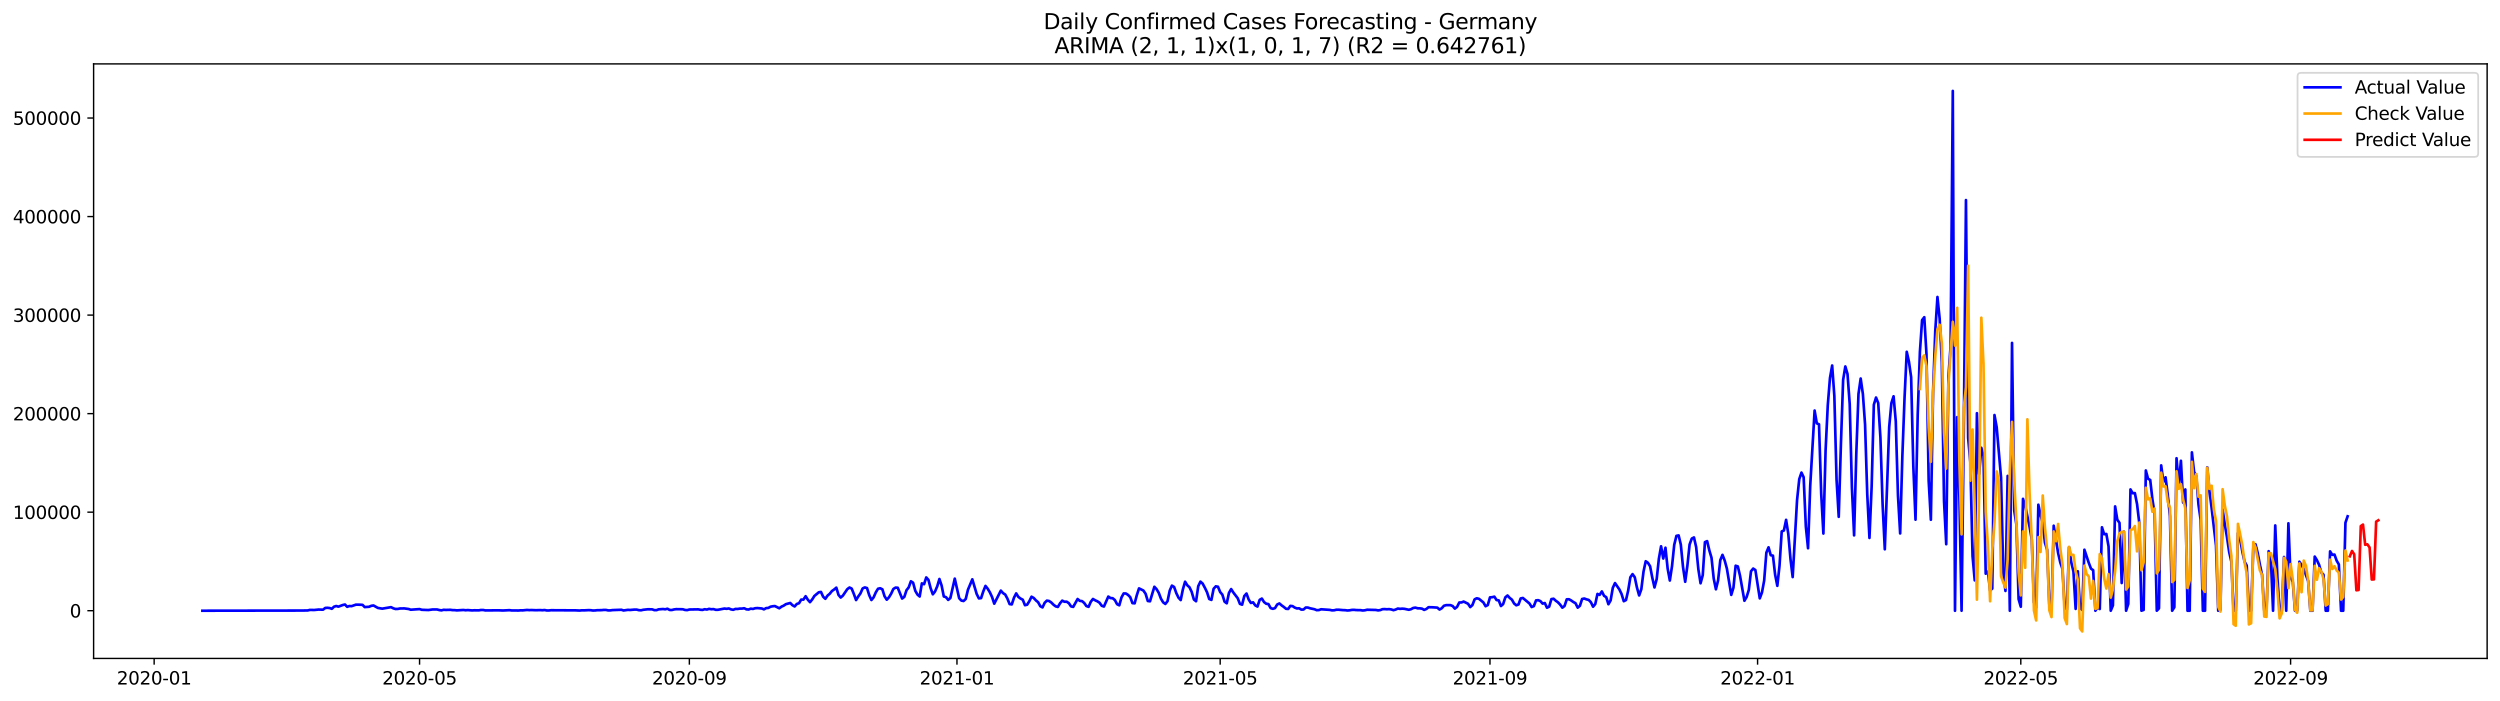 <?xml version="1.0" encoding="utf-8" standalone="no"?>
<!DOCTYPE svg PUBLIC "-//W3C//DTD SVG 1.1//EN"
  "http://www.w3.org/Graphics/SVG/1.1/DTD/svg11.dtd">
<svg xmlns:xlink="http://www.w3.org/1999/xlink" width="1398.775pt" height="392.274pt" viewBox="0 0 1398.775 392.274" xmlns="http://www.w3.org/2000/svg" version="1.1">
 <defs>
  <style type="text/css">*{stroke-linejoin: round; stroke-linecap: butt}</style>
 </defs>
 <g id="figure_1">
  <g id="patch_1">
   <path d="M 0 392.274 
L 1398.775 392.274 
L 1398.775 0 
L 0 0 
z
" style="fill: #ffffff"/>
  </g>
  <g id="axes_1">
   <g id="patch_2">
    <path d="M 52.375 368.396 
L 1391.575 368.396 
L 1391.575 35.755 
L 52.375 35.755 
z
" style="fill: #ffffff"/>
   </g>
   <g id="matplotlib.axis_1">
    <g id="xtick_1">
     <g id="line2d_1">
      <defs>
       <path id="md872b74ef6" d="M 0 0 
L 0 3.5 
" style="stroke: #000000; stroke-width: 0.8"/>
      </defs>
      <g>
       <use xlink:href="#md872b74ef6" x="86.248" y="368.396" style="stroke: #000000; stroke-width: 0.8"/>
      </g>
     </g>
     <g id="text_1">
      <!-- 2020-01 -->
      <g transform="translate(65.356 382.994)scale(0.1 -0.1)">
       <defs>
        <path id="DejaVuSans-32" d="M 1228 531 
L 3431 531 
L 3431 0 
L 469 0 
L 469 531 
Q 828 903 1448 1529 
Q 2069 2156 2228 2338 
Q 2531 2678 2651 2914 
Q 2772 3150 2772 3378 
Q 2772 3750 2511 3984 
Q 2250 4219 1831 4219 
Q 1534 4219 1204 4116 
Q 875 4013 500 3803 
L 500 4441 
Q 881 4594 1212 4672 
Q 1544 4750 1819 4750 
Q 2544 4750 2975 4387 
Q 3406 4025 3406 3419 
Q 3406 3131 3298 2873 
Q 3191 2616 2906 2266 
Q 2828 2175 2409 1742 
Q 1991 1309 1228 531 
z
" transform="scale(0.016)"/>
        <path id="DejaVuSans-30" d="M 2034 4250 
Q 1547 4250 1301 3770 
Q 1056 3291 1056 2328 
Q 1056 1369 1301 889 
Q 1547 409 2034 409 
Q 2525 409 2770 889 
Q 3016 1369 3016 2328 
Q 3016 3291 2770 3770 
Q 2525 4250 2034 4250 
z
M 2034 4750 
Q 2819 4750 3233 4129 
Q 3647 3509 3647 2328 
Q 3647 1150 3233 529 
Q 2819 -91 2034 -91 
Q 1250 -91 836 529 
Q 422 1150 422 2328 
Q 422 3509 836 4129 
Q 1250 4750 2034 4750 
z
" transform="scale(0.016)"/>
        <path id="DejaVuSans-2d" d="M 313 2009 
L 1997 2009 
L 1997 1497 
L 313 1497 
L 313 2009 
z
" transform="scale(0.016)"/>
        <path id="DejaVuSans-31" d="M 794 531 
L 1825 531 
L 1825 4091 
L 703 3866 
L 703 4441 
L 1819 4666 
L 2450 4666 
L 2450 531 
L 3481 531 
L 3481 0 
L 794 0 
L 794 531 
z
" transform="scale(0.016)"/>
       </defs>
       <use xlink:href="#DejaVuSans-32"/>
       <use xlink:href="#DejaVuSans-30" x="63.623"/>
       <use xlink:href="#DejaVuSans-32" x="127.246"/>
       <use xlink:href="#DejaVuSans-30" x="190.869"/>
       <use xlink:href="#DejaVuSans-2d" x="254.492"/>
       <use xlink:href="#DejaVuSans-30" x="290.576"/>
       <use xlink:href="#DejaVuSans-31" x="354.199"/>
      </g>
     </g>
    </g>
    <g id="xtick_2">
     <g id="line2d_2">
      <g>
       <use xlink:href="#md872b74ef6" x="234.748" y="368.396" style="stroke: #000000; stroke-width: 0.8"/>
      </g>
     </g>
     <g id="text_2">
      <!-- 2020-05 -->
      <g transform="translate(213.856 382.994)scale(0.1 -0.1)">
       <defs>
        <path id="DejaVuSans-35" d="M 691 4666 
L 3169 4666 
L 3169 4134 
L 1269 4134 
L 1269 2991 
Q 1406 3038 1543 3061 
Q 1681 3084 1819 3084 
Q 2600 3084 3056 2656 
Q 3513 2228 3513 1497 
Q 3513 744 3044 326 
Q 2575 -91 1722 -91 
Q 1428 -91 1123 -41 
Q 819 9 494 109 
L 494 744 
Q 775 591 1075 516 
Q 1375 441 1709 441 
Q 2250 441 2565 725 
Q 2881 1009 2881 1497 
Q 2881 1984 2565 2268 
Q 2250 2553 1709 2553 
Q 1456 2553 1204 2497 
Q 953 2441 691 2322 
L 691 4666 
z
" transform="scale(0.016)"/>
       </defs>
       <use xlink:href="#DejaVuSans-32"/>
       <use xlink:href="#DejaVuSans-30" x="63.623"/>
       <use xlink:href="#DejaVuSans-32" x="127.246"/>
       <use xlink:href="#DejaVuSans-30" x="190.869"/>
       <use xlink:href="#DejaVuSans-2d" x="254.492"/>
       <use xlink:href="#DejaVuSans-30" x="290.576"/>
       <use xlink:href="#DejaVuSans-35" x="354.199"/>
      </g>
     </g>
    </g>
    <g id="xtick_3">
     <g id="line2d_3">
      <g>
       <use xlink:href="#md872b74ef6" x="385.702" y="368.396" style="stroke: #000000; stroke-width: 0.8"/>
      </g>
     </g>
     <g id="text_3">
      <!-- 2020-09 -->
      <g transform="translate(364.811 382.994)scale(0.1 -0.1)">
       <defs>
        <path id="DejaVuSans-39" d="M 703 97 
L 703 672 
Q 941 559 1184 500 
Q 1428 441 1663 441 
Q 2288 441 2617 861 
Q 2947 1281 2994 2138 
Q 2813 1869 2534 1725 
Q 2256 1581 1919 1581 
Q 1219 1581 811 2004 
Q 403 2428 403 3163 
Q 403 3881 828 4315 
Q 1253 4750 1959 4750 
Q 2769 4750 3195 4129 
Q 3622 3509 3622 2328 
Q 3622 1225 3098 567 
Q 2575 -91 1691 -91 
Q 1453 -91 1209 -44 
Q 966 3 703 97 
z
M 1959 2075 
Q 2384 2075 2632 2365 
Q 2881 2656 2881 3163 
Q 2881 3666 2632 3958 
Q 2384 4250 1959 4250 
Q 1534 4250 1286 3958 
Q 1038 3666 1038 3163 
Q 1038 2656 1286 2365 
Q 1534 2075 1959 2075 
z
" transform="scale(0.016)"/>
       </defs>
       <use xlink:href="#DejaVuSans-32"/>
       <use xlink:href="#DejaVuSans-30" x="63.623"/>
       <use xlink:href="#DejaVuSans-32" x="127.246"/>
       <use xlink:href="#DejaVuSans-30" x="190.869"/>
       <use xlink:href="#DejaVuSans-2d" x="254.492"/>
       <use xlink:href="#DejaVuSans-30" x="290.576"/>
       <use xlink:href="#DejaVuSans-39" x="354.199"/>
      </g>
     </g>
    </g>
    <g id="xtick_4">
     <g id="line2d_4">
      <g>
       <use xlink:href="#md872b74ef6" x="535.43" y="368.396" style="stroke: #000000; stroke-width: 0.8"/>
      </g>
     </g>
     <g id="text_4">
      <!-- 2021-01 -->
      <g transform="translate(514.538 382.994)scale(0.1 -0.1)">
       <use xlink:href="#DejaVuSans-32"/>
       <use xlink:href="#DejaVuSans-30" x="63.623"/>
       <use xlink:href="#DejaVuSans-32" x="127.246"/>
       <use xlink:href="#DejaVuSans-31" x="190.869"/>
       <use xlink:href="#DejaVuSans-2d" x="254.492"/>
       <use xlink:href="#DejaVuSans-30" x="290.576"/>
       <use xlink:href="#DejaVuSans-31" x="354.199"/>
      </g>
     </g>
    </g>
    <g id="xtick_5">
     <g id="line2d_5">
      <g>
       <use xlink:href="#md872b74ef6" x="682.702" y="368.396" style="stroke: #000000; stroke-width: 0.8"/>
      </g>
     </g>
     <g id="text_5">
      <!-- 2021-05 -->
      <g transform="translate(661.811 382.994)scale(0.1 -0.1)">
       <use xlink:href="#DejaVuSans-32"/>
       <use xlink:href="#DejaVuSans-30" x="63.623"/>
       <use xlink:href="#DejaVuSans-32" x="127.246"/>
       <use xlink:href="#DejaVuSans-31" x="190.869"/>
       <use xlink:href="#DejaVuSans-2d" x="254.492"/>
       <use xlink:href="#DejaVuSans-30" x="290.576"/>
       <use xlink:href="#DejaVuSans-35" x="354.199"/>
      </g>
     </g>
    </g>
    <g id="xtick_6">
     <g id="line2d_6">
      <g>
       <use xlink:href="#md872b74ef6" x="833.657" y="368.396" style="stroke: #000000; stroke-width: 0.8"/>
      </g>
     </g>
     <g id="text_6">
      <!-- 2021-09 -->
      <g transform="translate(812.765 382.994)scale(0.1 -0.1)">
       <use xlink:href="#DejaVuSans-32"/>
       <use xlink:href="#DejaVuSans-30" x="63.623"/>
       <use xlink:href="#DejaVuSans-32" x="127.246"/>
       <use xlink:href="#DejaVuSans-31" x="190.869"/>
       <use xlink:href="#DejaVuSans-2d" x="254.492"/>
       <use xlink:href="#DejaVuSans-30" x="290.576"/>
       <use xlink:href="#DejaVuSans-39" x="354.199"/>
      </g>
     </g>
    </g>
    <g id="xtick_7">
     <g id="line2d_7">
      <g>
       <use xlink:href="#md872b74ef6" x="983.384" y="368.396" style="stroke: #000000; stroke-width: 0.8"/>
      </g>
     </g>
     <g id="text_7">
      <!-- 2022-01 -->
      <g transform="translate(962.493 382.994)scale(0.1 -0.1)">
       <use xlink:href="#DejaVuSans-32"/>
       <use xlink:href="#DejaVuSans-30" x="63.623"/>
       <use xlink:href="#DejaVuSans-32" x="127.246"/>
       <use xlink:href="#DejaVuSans-32" x="190.869"/>
       <use xlink:href="#DejaVuSans-2d" x="254.492"/>
       <use xlink:href="#DejaVuSans-30" x="290.576"/>
       <use xlink:href="#DejaVuSans-31" x="354.199"/>
      </g>
     </g>
    </g>
    <g id="xtick_8">
     <g id="line2d_8">
      <g>
       <use xlink:href="#md872b74ef6" x="1130.657" y="368.396" style="stroke: #000000; stroke-width: 0.8"/>
      </g>
     </g>
     <g id="text_8">
      <!-- 2022-05 -->
      <g transform="translate(1109.765 382.994)scale(0.1 -0.1)">
       <use xlink:href="#DejaVuSans-32"/>
       <use xlink:href="#DejaVuSans-30" x="63.623"/>
       <use xlink:href="#DejaVuSans-32" x="127.246"/>
       <use xlink:href="#DejaVuSans-32" x="190.869"/>
       <use xlink:href="#DejaVuSans-2d" x="254.492"/>
       <use xlink:href="#DejaVuSans-30" x="290.576"/>
       <use xlink:href="#DejaVuSans-35" x="354.199"/>
      </g>
     </g>
    </g>
    <g id="xtick_9">
     <g id="line2d_9">
      <g>
       <use xlink:href="#md872b74ef6" x="1281.611" y="368.396" style="stroke: #000000; stroke-width: 0.8"/>
      </g>
     </g>
     <g id="text_9">
      <!-- 2022-09 -->
      <g transform="translate(1260.72 382.994)scale(0.1 -0.1)">
       <use xlink:href="#DejaVuSans-32"/>
       <use xlink:href="#DejaVuSans-30" x="63.623"/>
       <use xlink:href="#DejaVuSans-32" x="127.246"/>
       <use xlink:href="#DejaVuSans-32" x="190.869"/>
       <use xlink:href="#DejaVuSans-2d" x="254.492"/>
       <use xlink:href="#DejaVuSans-30" x="290.576"/>
       <use xlink:href="#DejaVuSans-39" x="354.199"/>
      </g>
     </g>
    </g>
   </g>
   <g id="matplotlib.axis_2">
    <g id="ytick_1">
     <g id="line2d_10">
      <defs>
       <path id="mce28608263" d="M 0 0 
L -3.5 0 
" style="stroke: #000000; stroke-width: 0.8"/>
      </defs>
      <g>
       <use xlink:href="#mce28608263" x="52.375" y="341.7" style="stroke: #000000; stroke-width: 0.8"/>
      </g>
     </g>
     <g id="text_10">
      <!-- 0 -->
      <g transform="translate(39.013 345.499)scale(0.1 -0.1)">
       <use xlink:href="#DejaVuSans-30"/>
      </g>
     </g>
    </g>
    <g id="ytick_2">
     <g id="line2d_11">
      <g>
       <use xlink:href="#mce28608263" x="52.375" y="286.566" style="stroke: #000000; stroke-width: 0.8"/>
      </g>
     </g>
     <g id="text_11">
      <!-- 100000 -->
      <g transform="translate(7.2 290.365)scale(0.1 -0.1)">
       <use xlink:href="#DejaVuSans-31"/>
       <use xlink:href="#DejaVuSans-30" x="63.623"/>
       <use xlink:href="#DejaVuSans-30" x="127.246"/>
       <use xlink:href="#DejaVuSans-30" x="190.869"/>
       <use xlink:href="#DejaVuSans-30" x="254.492"/>
       <use xlink:href="#DejaVuSans-30" x="318.115"/>
      </g>
     </g>
    </g>
    <g id="ytick_3">
     <g id="line2d_12">
      <g>
       <use xlink:href="#mce28608263" x="52.375" y="231.432" style="stroke: #000000; stroke-width: 0.8"/>
      </g>
     </g>
     <g id="text_12">
      <!-- 200000 -->
      <g transform="translate(7.2 235.231)scale(0.1 -0.1)">
       <use xlink:href="#DejaVuSans-32"/>
       <use xlink:href="#DejaVuSans-30" x="63.623"/>
       <use xlink:href="#DejaVuSans-30" x="127.246"/>
       <use xlink:href="#DejaVuSans-30" x="190.869"/>
       <use xlink:href="#DejaVuSans-30" x="254.492"/>
       <use xlink:href="#DejaVuSans-30" x="318.115"/>
      </g>
     </g>
    </g>
    <g id="ytick_4">
     <g id="line2d_13">
      <g>
       <use xlink:href="#mce28608263" x="52.375" y="176.298" style="stroke: #000000; stroke-width: 0.8"/>
      </g>
     </g>
     <g id="text_13">
      <!-- 300000 -->
      <g transform="translate(7.2 180.097)scale(0.1 -0.1)">
       <defs>
        <path id="DejaVuSans-33" d="M 2597 2516 
Q 3050 2419 3304 2112 
Q 3559 1806 3559 1356 
Q 3559 666 3084 287 
Q 2609 -91 1734 -91 
Q 1441 -91 1130 -33 
Q 819 25 488 141 
L 488 750 
Q 750 597 1062 519 
Q 1375 441 1716 441 
Q 2309 441 2620 675 
Q 2931 909 2931 1356 
Q 2931 1769 2642 2001 
Q 2353 2234 1838 2234 
L 1294 2234 
L 1294 2753 
L 1863 2753 
Q 2328 2753 2575 2939 
Q 2822 3125 2822 3475 
Q 2822 3834 2567 4026 
Q 2313 4219 1838 4219 
Q 1578 4219 1281 4162 
Q 984 4106 628 3988 
L 628 4550 
Q 988 4650 1302 4700 
Q 1616 4750 1894 4750 
Q 2613 4750 3031 4423 
Q 3450 4097 3450 3541 
Q 3450 3153 3228 2886 
Q 3006 2619 2597 2516 
z
" transform="scale(0.016)"/>
       </defs>
       <use xlink:href="#DejaVuSans-33"/>
       <use xlink:href="#DejaVuSans-30" x="63.623"/>
       <use xlink:href="#DejaVuSans-30" x="127.246"/>
       <use xlink:href="#DejaVuSans-30" x="190.869"/>
       <use xlink:href="#DejaVuSans-30" x="254.492"/>
       <use xlink:href="#DejaVuSans-30" x="318.115"/>
      </g>
     </g>
    </g>
    <g id="ytick_5">
     <g id="line2d_14">
      <g>
       <use xlink:href="#mce28608263" x="52.375" y="121.164" style="stroke: #000000; stroke-width: 0.8"/>
      </g>
     </g>
     <g id="text_14">
      <!-- 400000 -->
      <g transform="translate(7.2 124.963)scale(0.1 -0.1)">
       <defs>
        <path id="DejaVuSans-34" d="M 2419 4116 
L 825 1625 
L 2419 1625 
L 2419 4116 
z
M 2253 4666 
L 3047 4666 
L 3047 1625 
L 3713 1625 
L 3713 1100 
L 3047 1100 
L 3047 0 
L 2419 0 
L 2419 1100 
L 313 1100 
L 313 1709 
L 2253 4666 
z
" transform="scale(0.016)"/>
       </defs>
       <use xlink:href="#DejaVuSans-34"/>
       <use xlink:href="#DejaVuSans-30" x="63.623"/>
       <use xlink:href="#DejaVuSans-30" x="127.246"/>
       <use xlink:href="#DejaVuSans-30" x="190.869"/>
       <use xlink:href="#DejaVuSans-30" x="254.492"/>
       <use xlink:href="#DejaVuSans-30" x="318.115"/>
      </g>
     </g>
    </g>
    <g id="ytick_6">
     <g id="line2d_15">
      <g>
       <use xlink:href="#mce28608263" x="52.375" y="66.03" style="stroke: #000000; stroke-width: 0.8"/>
      </g>
     </g>
     <g id="text_15">
      <!-- 500000 -->
      <g transform="translate(7.2 69.829)scale(0.1 -0.1)">
       <use xlink:href="#DejaVuSans-35"/>
       <use xlink:href="#DejaVuSans-30" x="63.623"/>
       <use xlink:href="#DejaVuSans-30" x="127.246"/>
       <use xlink:href="#DejaVuSans-30" x="190.869"/>
       <use xlink:href="#DejaVuSans-30" x="254.492"/>
       <use xlink:href="#DejaVuSans-30" x="318.115"/>
      </g>
     </g>
    </g>
   </g>
   <g id="line2d_16">
    <path d="M 113.248 341.7 
L 168.475 341.61 
L 172.157 341.551 
L 173.384 341.258 
L 175.839 341.296 
L 178.293 341.053 
L 180.748 341.125 
L 181.975 340.156 
L 183.202 340.069 
L 184.43 340.209 
L 185.657 340.626 
L 186.884 339.46 
L 188.111 339.073 
L 189.339 339.43 
L 191.793 338.513 
L 193.02 338.23 
L 194.248 339.514 
L 195.475 339.081 
L 196.702 339.156 
L 199.157 338.306 
L 201.611 338.347 
L 202.839 338.427 
L 204.066 339.673 
L 206.52 339.493 
L 207.748 338.958 
L 208.975 338.765 
L 211.43 340.145 
L 213.884 340.552 
L 218.793 339.71 
L 220.02 340.345 
L 221.248 340.721 
L 222.475 340.716 
L 223.702 340.467 
L 226.157 340.411 
L 228.611 340.742 
L 229.839 341.139 
L 234.748 340.796 
L 235.975 341.179 
L 239.657 341.322 
L 242.111 340.992 
L 244.566 341.01 
L 245.793 341.332 
L 247.02 341.503 
L 248.248 341.186 
L 249.475 341.26 
L 251.93 341.197 
L 253.157 341.358 
L 254.384 341.379 
L 255.611 341.511 
L 259.293 341.289 
L 260.52 341.446 
L 261.748 341.348 
L 264.202 341.541 
L 265.43 341.462 
L 267.884 341.505 
L 269.111 341.291 
L 270.339 341.293 
L 271.566 341.542 
L 278.93 341.476 
L 281.384 341.582 
L 285.066 341.394 
L 286.293 341.558 
L 288.748 341.564 
L 289.975 341.594 
L 291.202 341.492 
L 292.43 341.51 
L 294.884 341.275 
L 296.111 341.369 
L 297.339 341.321 
L 299.793 341.423 
L 302.248 341.353 
L 303.475 341.437 
L 304.702 341.321 
L 305.93 341.559 
L 307.157 341.555 
L 308.384 341.425 
L 318.202 341.481 
L 321.884 341.492 
L 324.339 341.612 
L 325.566 341.473 
L 326.793 341.506 
L 329.248 341.379 
L 330.475 341.408 
L 331.702 341.589 
L 332.93 341.563 
L 334.157 341.412 
L 336.611 341.386 
L 337.839 341.251 
L 339.066 341.269 
L 340.293 341.532 
L 341.52 341.512 
L 342.748 341.351 
L 347.657 341.173 
L 348.884 341.568 
L 351.339 341.215 
L 352.566 341.291 
L 355.02 341.068 
L 356.248 341.081 
L 357.475 341.394 
L 358.702 341.46 
L 359.93 341.167 
L 362.384 340.903 
L 364.839 340.92 
L 366.066 341.355 
L 367.293 341.391 
L 368.52 340.934 
L 370.975 340.759 
L 372.202 340.913 
L 373.43 340.579 
L 374.657 341.269 
L 375.884 341.308 
L 377.111 340.995 
L 378.339 340.831 
L 382.02 340.885 
L 383.248 341.267 
L 384.475 341.364 
L 385.702 341.028 
L 390.611 340.94 
L 391.839 341.155 
L 393.066 341.251 
L 394.293 340.873 
L 395.52 341.052 
L 396.748 340.657 
L 397.975 340.882 
L 399.202 340.801 
L 400.43 341.177 
L 401.657 341.189 
L 405.339 340.49 
L 406.566 340.644 
L 407.793 340.434 
L 409.02 340.958 
L 410.248 341.192 
L 411.475 340.696 
L 412.702 340.725 
L 413.93 340.518 
L 415.157 340.513 
L 416.384 340.318 
L 417.611 340.923 
L 418.839 341.043 
L 420.066 340.548 
L 421.293 340.709 
L 422.52 340.32 
L 423.748 340.226 
L 426.202 340.443 
L 427.43 340.938 
L 428.657 340.245 
L 429.884 340.141 
L 431.111 339.463 
L 432.339 339.21 
L 433.566 339.097 
L 436.02 340.34 
L 437.248 339.427 
L 438.475 338.87 
L 439.702 338.04 
L 442.157 337.383 
L 443.384 338.62 
L 444.611 339.315 
L 445.839 337.913 
L 447.066 337.513 
L 448.293 335.477 
L 449.52 335.502 
L 450.748 333.588 
L 451.975 335.538 
L 453.202 336.912 
L 454.43 335.41 
L 455.657 333.45 
L 458.111 331.4 
L 459.339 331.192 
L 460.566 333.884 
L 461.793 335.03 
L 463.02 333.236 
L 464.248 332.209 
L 465.475 330.679 
L 466.702 329.843 
L 467.93 328.799 
L 469.157 332.869 
L 470.384 334.332 
L 471.611 333.247 
L 474.066 329.644 
L 475.293 328.72 
L 476.52 329.316 
L 477.748 332.356 
L 478.975 335.732 
L 480.202 333.75 
L 481.43 332.018 
L 482.657 329.235 
L 483.884 328.662 
L 485.111 329.039 
L 486.339 333.021 
L 487.566 335.71 
L 488.793 334.227 
L 490.02 331.427 
L 491.248 329.423 
L 492.475 329.126 
L 493.702 329.739 
L 494.93 333.644 
L 496.157 335.542 
L 497.384 334.2 
L 498.611 332.178 
L 499.839 329.545 
L 501.066 328.772 
L 502.293 328.844 
L 504.748 334.901 
L 505.975 333.951 
L 507.202 330.224 
L 508.43 328.645 
L 509.657 325.229 
L 510.884 326.021 
L 512.111 330.563 
L 513.339 332.679 
L 514.566 333.743 
L 515.793 326.412 
L 517.02 326.856 
L 518.248 323.077 
L 519.475 324.443 
L 520.702 329.145 
L 521.93 332.524 
L 523.157 330.933 
L 524.384 328.06 
L 525.611 323.95 
L 526.839 327.623 
L 528.066 333.73 
L 529.293 334.116 
L 530.52 335.648 
L 531.748 334.592 
L 534.202 323.753 
L 536.657 334.703 
L 537.884 336.013 
L 539.111 336.271 
L 540.339 335.141 
L 541.566 329.991 
L 544.02 324.14 
L 546.475 332.357 
L 547.702 334.81 
L 548.93 334.642 
L 550.157 330.894 
L 551.384 327.826 
L 552.611 329.368 
L 553.839 331.402 
L 555.066 334.046 
L 556.293 337.763 
L 558.748 332.893 
L 559.975 330.454 
L 561.202 331.852 
L 562.43 332.649 
L 563.657 334.942 
L 564.884 337.99 
L 566.111 338.165 
L 567.339 334.423 
L 568.566 332.022 
L 569.793 333.969 
L 571.02 334.907 
L 572.248 335.529 
L 573.475 338.608 
L 574.702 338.329 
L 575.93 336.349 
L 577.157 333.865 
L 578.384 334.583 
L 579.611 335.919 
L 580.839 336.95 
L 582.066 339.2 
L 583.293 339.837 
L 584.52 337.25 
L 585.748 336.056 
L 586.975 336.264 
L 588.202 337.094 
L 589.43 338.329 
L 590.657 339.26 
L 591.884 339.574 
L 593.111 337.534 
L 594.339 336.072 
L 595.566 336.676 
L 596.793 336.647 
L 598.02 337.468 
L 599.248 339.291 
L 600.475 339.559 
L 602.93 335.156 
L 604.157 336.188 
L 605.384 336.318 
L 606.611 337.35 
L 607.839 339.091 
L 609.066 339.526 
L 610.293 336.727 
L 611.52 335.132 
L 612.748 335.867 
L 613.975 336.431 
L 615.202 337.232 
L 616.43 338.937 
L 617.657 339.356 
L 620.111 333.785 
L 621.339 334.624 
L 622.566 334.712 
L 623.793 335.751 
L 625.02 338.059 
L 626.248 338.679 
L 627.475 334.293 
L 628.702 332.049 
L 629.93 332.061 
L 631.157 332.86 
L 632.384 334.128 
L 633.611 337.45 
L 634.839 337.573 
L 636.066 332.982 
L 637.293 329.208 
L 639.748 330.413 
L 640.975 332.23 
L 642.202 336.257 
L 643.43 336.435 
L 645.884 328.302 
L 647.111 329.632 
L 648.339 331.705 
L 649.566 334.976 
L 650.793 337.015 
L 652.02 337.904 
L 653.248 336.365 
L 654.475 330.449 
L 655.702 327.661 
L 656.93 328.414 
L 658.157 331.856 
L 659.384 334.397 
L 660.611 335.74 
L 661.839 329.74 
L 663.066 325.476 
L 664.293 327.458 
L 665.52 328.576 
L 666.748 331.122 
L 667.975 335.394 
L 669.202 336.402 
L 670.43 327.98 
L 671.657 325.426 
L 672.884 326.514 
L 674.111 328.803 
L 675.339 331.35 
L 676.566 335.135 
L 677.793 335.648 
L 679.02 329.443 
L 680.248 328.062 
L 681.475 328.286 
L 682.702 331.26 
L 683.93 332.719 
L 685.157 336.65 
L 686.384 337.546 
L 687.611 331.757 
L 688.839 329.596 
L 690.066 331.508 
L 692.52 334.722 
L 693.748 337.884 
L 694.975 338.323 
L 696.202 333.48 
L 697.43 332.096 
L 698.657 335.45 
L 699.884 337.348 
L 701.111 337.014 
L 702.339 338.716 
L 703.566 339.379 
L 704.793 335.613 
L 706.02 334.92 
L 707.248 336.865 
L 708.475 337.795 
L 709.702 337.998 
L 710.93 340.221 
L 712.157 340.646 
L 713.384 340.252 
L 714.611 338.219 
L 715.839 337.631 
L 717.066 338.708 
L 718.293 339.576 
L 719.52 340.609 
L 720.748 340.716 
L 721.975 338.989 
L 723.202 339.142 
L 724.43 339.955 
L 725.657 340.435 
L 726.884 340.355 
L 728.111 341.084 
L 729.339 341.036 
L 730.566 339.906 
L 731.793 339.943 
L 733.02 340.355 
L 735.475 340.879 
L 736.702 341.397 
L 737.93 341.34 
L 739.157 340.898 
L 744.066 341.236 
L 745.293 341.509 
L 746.52 341.449 
L 747.748 341.14 
L 748.975 341.144 
L 751.43 341.374 
L 752.657 341.403 
L 753.884 341.579 
L 755.111 341.477 
L 756.339 341.254 
L 757.566 341.208 
L 758.793 341.342 
L 761.248 341.392 
L 762.475 341.583 
L 763.702 341.457 
L 764.93 341.157 
L 769.839 341.289 
L 771.066 341.521 
L 772.293 341.344 
L 773.52 340.846 
L 774.748 340.795 
L 775.975 340.897 
L 777.202 340.813 
L 778.43 340.988 
L 779.657 341.399 
L 780.884 341.048 
L 782.111 340.485 
L 783.339 340.658 
L 784.566 340.548 
L 785.793 340.642 
L 788.248 341.172 
L 789.475 340.848 
L 790.702 340.174 
L 791.93 339.968 
L 793.157 340.347 
L 794.384 340.377 
L 795.611 340.544 
L 796.839 341.233 
L 798.066 340.726 
L 799.293 339.731 
L 801.748 339.799 
L 804.202 339.976 
L 805.43 341.048 
L 806.657 340.333 
L 807.884 338.945 
L 809.111 338.591 
L 811.566 338.588 
L 812.793 339.093 
L 814.02 340.528 
L 815.248 339.543 
L 816.475 337.111 
L 817.702 337.069 
L 818.93 336.584 
L 821.384 337.813 
L 822.611 339.678 
L 823.839 338.531 
L 825.066 335.326 
L 826.293 334.739 
L 827.52 335.068 
L 829.975 337.06 
L 831.202 339.186 
L 832.43 338.53 
L 833.657 334.24 
L 834.884 334.138 
L 836.111 333.843 
L 837.339 335.726 
L 838.566 335.937 
L 839.793 339.082 
L 841.02 337.992 
L 842.248 334.221 
L 843.475 333.192 
L 844.702 334.55 
L 845.93 335.517 
L 847.157 337.65 
L 848.384 338.662 
L 849.611 338.213 
L 850.839 334.833 
L 852.066 334.574 
L 855.748 337.655 
L 856.975 339.64 
L 858.202 339.128 
L 859.43 335.936 
L 860.657 335.803 
L 861.884 336.337 
L 863.111 337.724 
L 864.339 337.414 
L 865.566 340.034 
L 866.793 339.4 
L 868.02 335.205 
L 869.248 335.001 
L 870.475 336.121 
L 871.702 337.004 
L 872.93 338.301 
L 874.157 339.997 
L 875.384 339.054 
L 876.611 335.334 
L 877.839 335.28 
L 879.066 335.95 
L 880.293 336.818 
L 881.52 337.503 
L 882.748 339.985 
L 883.975 338.959 
L 885.202 335.137 
L 886.43 334.873 
L 887.657 335.35 
L 888.884 335.663 
L 890.111 336.913 
L 891.339 339.464 
L 892.566 337.967 
L 893.793 332.319 
L 895.02 332.836 
L 896.248 330.909 
L 897.475 333.35 
L 898.702 334.129 
L 899.93 338.076 
L 901.157 335.926 
L 902.384 328.902 
L 903.611 326.242 
L 906.066 329.822 
L 907.293 332.389 
L 908.52 336.375 
L 909.748 335.738 
L 910.975 330.454 
L 912.202 322.983 
L 913.43 321.234 
L 914.657 322.953 
L 915.884 328.72 
L 917.111 333.147 
L 918.339 329.663 
L 919.566 319.825 
L 920.793 314.025 
L 922.02 314.883 
L 923.248 316.845 
L 924.475 323.231 
L 925.702 328.684 
L 926.93 324.031 
L 928.157 312.575 
L 929.384 305.658 
L 930.611 312.495 
L 931.839 306.456 
L 933.066 318.143 
L 934.293 324.805 
L 935.52 316.71 
L 936.748 304.824 
L 937.975 299.82 
L 939.202 299.57 
L 940.43 304.691 
L 941.657 317.22 
L 942.884 325.51 
L 944.111 316.475 
L 945.339 304.658 
L 946.566 301.337 
L 947.793 300.707 
L 949.02 306.133 
L 950.248 318.513 
L 951.475 326.353 
L 952.702 321.819 
L 953.93 303.326 
L 955.157 302.769 
L 956.384 307.909 
L 957.611 312.095 
L 958.839 323.701 
L 960.066 329.712 
L 961.293 324.706 
L 962.52 313.416 
L 963.748 310.452 
L 964.975 313.599 
L 966.202 318.095 
L 968.657 332.831 
L 969.884 328.783 
L 971.111 316.526 
L 972.339 316.93 
L 973.566 322.165 
L 976.02 336.131 
L 977.248 334.032 
L 978.475 330.078 
L 979.702 319.623 
L 980.93 318.119 
L 982.157 318.963 
L 984.611 334.8 
L 985.839 331.49 
L 987.066 324.85 
L 988.293 309.219 
L 989.52 306.227 
L 990.748 310.64 
L 991.975 310.886 
L 993.202 321.547 
L 994.43 327.776 
L 995.657 316.509 
L 996.884 297.356 
L 998.111 296.812 
L 999.339 290.854 
L 1000.566 298.683 
L 1001.793 312.752 
L 1003.02 322.874 
L 1005.475 279.772 
L 1006.702 268.076 
L 1007.93 264.424 
L 1009.157 267.015 
L 1010.384 294.593 
L 1011.611 306.749 
L 1012.839 271.705 
L 1015.293 229.703 
L 1016.52 236.864 
L 1017.748 237.405 
L 1018.975 276.107 
L 1020.202 298.52 
L 1021.43 252.045 
L 1022.657 226.747 
L 1023.884 211.518 
L 1025.111 204.506 
L 1026.339 221.61 
L 1027.566 268.276 
L 1028.793 289.175 
L 1030.02 248.209 
L 1031.248 212.549 
L 1032.475 205.044 
L 1033.702 209.284 
L 1034.93 226.035 
L 1036.157 272.694 
L 1037.384 299.542 
L 1038.611 253.917 
L 1039.839 220.421 
L 1041.066 211.79 
L 1042.293 220.379 
L 1043.52 237.439 
L 1044.748 276.624 
L 1045.975 300.974 
L 1047.202 272.285 
L 1048.43 226.441 
L 1049.657 222.433 
L 1050.884 225.509 
L 1052.111 244.756 
L 1053.339 282.203 
L 1054.566 307.324 
L 1057.02 238.927 
L 1058.248 225.548 
L 1059.475 221.732 
L 1060.702 235.727 
L 1061.93 277.254 
L 1063.157 298.459 
L 1064.384 255.25 
L 1065.611 222.691 
L 1066.839 196.834 
L 1068.066 202.301 
L 1069.293 210.985 
L 1070.52 260.87 
L 1071.748 290.768 
L 1072.975 232.045 
L 1074.202 196.922 
L 1075.43 179.093 
L 1076.657 177.486 
L 1077.884 198.22 
L 1079.111 269.038 
L 1080.339 290.804 
L 1081.566 219.258 
L 1082.793 185.267 
L 1084.02 166.161 
L 1085.248 178.229 
L 1086.475 202.748 
L 1087.702 280.378 
L 1088.93 304.484 
L 1090.157 210.838 
L 1091.384 193.678 
L 1092.611 50.876 
L 1093.839 341.731 
L 1095.066 233.386 
L 1096.293 278.196 
L 1097.52 341.7 
L 1098.748 242.24 
L 1099.975 111.949 
L 1101.202 245.071 
L 1102.43 258.627 
L 1103.657 311.117 
L 1104.884 324.725 
L 1106.111 231.188 
L 1107.339 265.256 
L 1108.566 250.526 
L 1109.793 255.215 
L 1111.02 320.987 
L 1112.248 319.765 
L 1113.475 330.407 
L 1114.702 329.304 
L 1115.93 232.213 
L 1117.157 238.972 
L 1119.611 267.226 
L 1120.839 320.099 
L 1122.066 330.627 
L 1123.293 266.278 
L 1124.52 341.7 
L 1125.748 191.865 
L 1126.975 285.678 
L 1128.202 293.569 
L 1129.43 335.239 
L 1130.657 339.477 
L 1131.884 279.111 
L 1133.111 282.91 
L 1135.566 294.796 
L 1136.793 301.865 
L 1138.02 337.02 
L 1139.248 339.853 
L 1140.475 282.393 
L 1141.702 288.214 
L 1142.93 292.652 
L 1144.157 303.658 
L 1145.384 307.595 
L 1146.611 338.309 
L 1147.839 340.429 
L 1149.066 294.146 
L 1151.52 309.326 
L 1152.748 314.734 
L 1153.975 318.337 
L 1155.202 339.592 
L 1156.43 341.014 
L 1157.657 306.173 
L 1158.884 314.607 
L 1160.111 319.809 
L 1161.339 340.679 
L 1162.566 319.66 
L 1163.793 340.204 
L 1165.02 341.284 
L 1166.248 307.578 
L 1168.702 314.959 
L 1169.93 318.162 
L 1171.157 319.047 
L 1172.384 341.7 
L 1173.611 339.839 
L 1174.839 340.735 
L 1176.066 295.026 
L 1177.293 298.896 
L 1178.52 298.763 
L 1179.748 305.677 
L 1180.975 341.7 
L 1182.202 338.735 
L 1183.43 283.346 
L 1184.657 290.787 
L 1185.884 292.552 
L 1187.111 326.197 
L 1188.339 297.447 
L 1189.566 341.699 
L 1190.793 337.873 
L 1192.02 273.832 
L 1193.248 275.963 
L 1194.475 275.892 
L 1195.702 282.051 
L 1196.93 292.445 
L 1198.157 341.699 
L 1199.384 341.259 
L 1200.611 263.228 
L 1201.839 267.848 
L 1203.066 268.553 
L 1204.293 279.344 
L 1205.52 287.3 
L 1206.748 341.699 
L 1207.975 340.396 
L 1209.202 260.383 
L 1210.43 269.624 
L 1211.657 267.047 
L 1212.884 276.79 
L 1214.111 288.816 
L 1215.339 341.7 
L 1216.566 339.773 
L 1217.793 256.392 
L 1219.02 271.343 
L 1220.248 257.814 
L 1221.475 281.221 
L 1222.702 273.86 
L 1223.93 341.7 
L 1225.157 341.7 
L 1226.384 253.105 
L 1227.611 263.962 
L 1228.839 266.374 
L 1230.066 282.255 
L 1231.293 290.972 
L 1232.52 341.699 
L 1233.748 341.7 
L 1234.975 261.495 
L 1236.202 274.558 
L 1237.43 284.291 
L 1239.884 305.31 
L 1241.111 341.699 
L 1242.339 341.225 
L 1243.566 285.078 
L 1244.793 293.358 
L 1246.02 300.545 
L 1247.248 308.892 
L 1248.475 314.349 
L 1249.702 341.7 
L 1250.93 341.696 
L 1252.157 298.311 
L 1253.384 301.597 
L 1254.611 308.681 
L 1255.839 314.222 
L 1257.066 316.416 
L 1258.293 341.7 
L 1259.52 341.702 
L 1260.748 306.555 
L 1261.975 304.545 
L 1263.202 309.345 
L 1264.43 315.939 
L 1265.657 321.689 
L 1266.884 341.7 
L 1268.111 341.673 
L 1269.339 308.393 
L 1270.566 312.513 
L 1271.793 341.7 
L 1273.02 293.985 
L 1274.248 323.381 
L 1275.475 341.699 
L 1276.702 341.699 
L 1277.93 311.65 
L 1279.157 341.7 
L 1280.384 292.797 
L 1281.611 322.993 
L 1282.839 325.521 
L 1284.066 341.7 
L 1285.293 341.7 
L 1286.52 314.293 
L 1287.748 316.065 
L 1288.975 318.512 
L 1291.43 325.068 
L 1292.657 341.7 
L 1293.884 341.7 
L 1295.111 311.415 
L 1296.339 313.417 
L 1297.566 316.055 
L 1298.793 320.336 
L 1300.02 321.514 
L 1301.248 341.699 
L 1302.475 341.7 
L 1303.702 308.489 
L 1304.93 310.431 
L 1306.157 310.286 
L 1307.384 313.692 
L 1308.611 315.807 
L 1309.839 341.7 
L 1311.066 341.7 
L 1312.293 292.475 
L 1313.52 288.876 
L 1313.52 288.876 
" clip-path="url(#pacba26add8)" style="fill: none; stroke: #0000ff; stroke-width: 1.5; stroke-linecap: square"/>
   </g>
   <g id="line2d_17">
    <path d="M 1074.202 217.648 
L 1075.43 200.25 
L 1076.657 198.834 
L 1077.884 204.84 
L 1079.111 239.259 
L 1080.339 258.366 
L 1081.566 220.211 
L 1082.793 199.211 
L 1084.02 184.244 
L 1085.248 181.706 
L 1086.475 192.044 
L 1087.702 241.928 
L 1088.93 262.132 
L 1090.157 214.829 
L 1091.384 196.602 
L 1092.611 180.082 
L 1093.839 193.371 
L 1095.066 172.226 
L 1096.293 258.598 
L 1097.52 298.978 
L 1098.748 228.333 
L 1099.975 216.692 
L 1101.202 148.689 
L 1102.43 268.946 
L 1103.657 240.341 
L 1104.884 285.17 
L 1106.111 335.499 
L 1107.339 276.384 
L 1108.566 177.756 
L 1109.793 203.961 
L 1111.02 286.242 
L 1112.248 305.2 
L 1113.475 336.404 
L 1114.702 307.977 
L 1115.93 291.956 
L 1117.157 263.801 
L 1118.384 269.574 
L 1119.611 322.378 
L 1120.839 325.853 
L 1122.066 328.783 
L 1123.293 313.024 
L 1124.52 263.1 
L 1125.748 236.076 
L 1126.975 269.284 
L 1128.202 292.286 
L 1129.43 320.368 
L 1130.657 333.125 
L 1131.884 297.377 
L 1133.111 317.68 
L 1134.339 234.6 
L 1135.566 275.787 
L 1136.793 302.59 
L 1138.02 341.62 
L 1139.248 347.131 
L 1140.475 300.494 
L 1141.702 308.814 
L 1142.93 277.263 
L 1144.157 295.188 
L 1145.384 307.959 
L 1146.611 341.452 
L 1147.839 345.274 
L 1149.066 297.361 
L 1150.293 302.848 
L 1151.52 293.185 
L 1152.748 306.933 
L 1153.975 316.022 
L 1155.202 345.802 
L 1156.43 349.163 
L 1157.657 306.005 
L 1158.884 310.462 
L 1160.111 310.465 
L 1161.339 319.611 
L 1162.566 324.52 
L 1163.793 351.527 
L 1165.02 353.276 
L 1166.248 316.476 
L 1167.475 321.166 
L 1168.702 322.548 
L 1169.93 334.917 
L 1171.157 325.076 
L 1172.384 340.687 
L 1173.611 340.194 
L 1174.839 310.014 
L 1176.066 312.587 
L 1177.293 323.637 
L 1178.52 329.27 
L 1179.748 321.222 
L 1180.975 334.357 
L 1182.202 329.637 
L 1183.43 319.433 
L 1184.657 302.788 
L 1185.884 298.396 
L 1187.111 297.604 
L 1188.339 297.418 
L 1189.566 329.832 
L 1190.793 328.15 
L 1192.02 296.486 
L 1193.248 296.102 
L 1194.475 294.351 
L 1195.702 308.481 
L 1196.93 292.39 
L 1198.157 319.083 
L 1199.384 314.612 
L 1200.611 272.936 
L 1201.839 279.415 
L 1203.066 278.831 
L 1204.293 286.336 
L 1205.52 284.523 
L 1206.748 320.797 
L 1207.975 318.777 
L 1209.202 264.457 
L 1210.43 272.204 
L 1211.657 272.119 
L 1212.884 280.847 
L 1214.111 284.2 
L 1215.339 325.631 
L 1216.566 324.446 
L 1217.793 263.677 
L 1219.02 273.503 
L 1220.248 270.904 
L 1221.475 279.504 
L 1222.702 284.386 
L 1223.93 328.977 
L 1225.157 324.652 
L 1226.384 258.412 
L 1227.611 273.144 
L 1228.839 265.241 
L 1230.066 277.919 
L 1231.293 277.161 
L 1232.52 329.371 
L 1233.748 331.147 
L 1234.975 261.679 
L 1236.202 273.486 
L 1237.43 271.753 
L 1238.657 285.089 
L 1239.884 291.564 
L 1241.111 339.468 
L 1242.339 342.153 
L 1243.566 273.716 
L 1244.793 282.845 
L 1246.02 289.079 
L 1247.248 302.047 
L 1248.475 311.099 
L 1249.702 349.253 
L 1250.93 350.111 
L 1252.157 293.11 
L 1253.384 298.878 
L 1254.611 305.277 
L 1255.839 314.57 
L 1257.066 320.751 
L 1258.293 349.38 
L 1259.52 348.698 
L 1260.748 303.287 
L 1261.975 306.306 
L 1264.43 319.174 
L 1265.657 321.671 
L 1266.884 344.948 
L 1268.111 345.132 
L 1269.339 309.468 
L 1270.566 309.535 
L 1273.02 318.427 
L 1274.248 330.787 
L 1275.475 345.993 
L 1276.702 343.142 
L 1277.93 312.1 
L 1279.157 314.226 
L 1280.384 329.062 
L 1281.611 315.63 
L 1282.839 324.283 
L 1284.066 341.215 
L 1285.293 342.834 
L 1286.52 315.205 
L 1287.748 331.352 
L 1288.975 313.668 
L 1290.202 316.653 
L 1291.43 324.85 
L 1292.657 341.54 
L 1293.884 341.483 
L 1295.111 316.613 
L 1296.339 324.361 
L 1297.566 317.937 
L 1298.793 319.788 
L 1300.02 323.883 
L 1301.248 338.767 
L 1302.475 338.022 
L 1303.702 313.148 
L 1304.93 318.338 
L 1306.157 316.827 
L 1307.384 319.152 
L 1308.611 320.414 
L 1309.839 335.46 
L 1311.066 333.968 
L 1312.293 307.992 
L 1313.52 313.587 
L 1313.52 313.587 
" clip-path="url(#pacba26add8)" style="fill: none; stroke: #ffa500; stroke-width: 1.5; stroke-linecap: square"/>
   </g>
   <g id="line2d_18">
    <path d="M 1314.748 311.253 
L 1315.975 308.276 
L 1317.202 310.15 
L 1318.43 330.262 
L 1319.657 330.097 
L 1320.884 294.36 
L 1322.111 293.51 
L 1323.339 304.801 
L 1324.566 304.552 
L 1325.793 306.309 
L 1327.02 324.241 
L 1328.248 324.156 
L 1329.475 291.877 
L 1330.702 291.103 
" clip-path="url(#pacba26add8)" style="fill: none; stroke: #ff0000; stroke-width: 1.5; stroke-linecap: square"/>
   </g>
   <g id="patch_3">
    <path d="M 52.375 368.396 
L 52.375 35.755 
" style="fill: none; stroke: #000000; stroke-width: 0.8; stroke-linejoin: miter; stroke-linecap: square"/>
   </g>
   <g id="patch_4">
    <path d="M 1391.575 368.396 
L 1391.575 35.755 
" style="fill: none; stroke: #000000; stroke-width: 0.8; stroke-linejoin: miter; stroke-linecap: square"/>
   </g>
   <g id="patch_5">
    <path d="M 52.375 368.396 
L 1391.575 368.396 
" style="fill: none; stroke: #000000; stroke-width: 0.8; stroke-linejoin: miter; stroke-linecap: square"/>
   </g>
   <g id="patch_6">
    <path d="M 52.375 35.755 
L 1391.575 35.755 
" style="fill: none; stroke: #000000; stroke-width: 0.8; stroke-linejoin: miter; stroke-linecap: square"/>
   </g>
   <g id="text_16">
    <!-- Daily Confirmed Cases Forecasting - Germany -->
    <g transform="translate(583.897 16.318)scale(0.12 -0.12)">
     <defs>
      <path id="DejaVuSans-44" d="M 1259 4147 
L 1259 519 
L 2022 519 
Q 2988 519 3436 956 
Q 3884 1394 3884 2338 
Q 3884 3275 3436 3711 
Q 2988 4147 2022 4147 
L 1259 4147 
z
M 628 4666 
L 1925 4666 
Q 3281 4666 3915 4102 
Q 4550 3538 4550 2338 
Q 4550 1131 3912 565 
Q 3275 0 1925 0 
L 628 0 
L 628 4666 
z
" transform="scale(0.016)"/>
      <path id="DejaVuSans-61" d="M 2194 1759 
Q 1497 1759 1228 1600 
Q 959 1441 959 1056 
Q 959 750 1161 570 
Q 1363 391 1709 391 
Q 2188 391 2477 730 
Q 2766 1069 2766 1631 
L 2766 1759 
L 2194 1759 
z
M 3341 1997 
L 3341 0 
L 2766 0 
L 2766 531 
Q 2569 213 2275 61 
Q 1981 -91 1556 -91 
Q 1019 -91 701 211 
Q 384 513 384 1019 
Q 384 1609 779 1909 
Q 1175 2209 1959 2209 
L 2766 2209 
L 2766 2266 
Q 2766 2663 2505 2880 
Q 2244 3097 1772 3097 
Q 1472 3097 1187 3025 
Q 903 2953 641 2809 
L 641 3341 
Q 956 3463 1253 3523 
Q 1550 3584 1831 3584 
Q 2591 3584 2966 3190 
Q 3341 2797 3341 1997 
z
" transform="scale(0.016)"/>
      <path id="DejaVuSans-69" d="M 603 3500 
L 1178 3500 
L 1178 0 
L 603 0 
L 603 3500 
z
M 603 4863 
L 1178 4863 
L 1178 4134 
L 603 4134 
L 603 4863 
z
" transform="scale(0.016)"/>
      <path id="DejaVuSans-6c" d="M 603 4863 
L 1178 4863 
L 1178 0 
L 603 0 
L 603 4863 
z
" transform="scale(0.016)"/>
      <path id="DejaVuSans-79" d="M 2059 -325 
Q 1816 -950 1584 -1140 
Q 1353 -1331 966 -1331 
L 506 -1331 
L 506 -850 
L 844 -850 
Q 1081 -850 1212 -737 
Q 1344 -625 1503 -206 
L 1606 56 
L 191 3500 
L 800 3500 
L 1894 763 
L 2988 3500 
L 3597 3500 
L 2059 -325 
z
" transform="scale(0.016)"/>
      <path id="DejaVuSans-20" transform="scale(0.016)"/>
      <path id="DejaVuSans-43" d="M 4122 4306 
L 4122 3641 
Q 3803 3938 3442 4084 
Q 3081 4231 2675 4231 
Q 1875 4231 1450 3742 
Q 1025 3253 1025 2328 
Q 1025 1406 1450 917 
Q 1875 428 2675 428 
Q 3081 428 3442 575 
Q 3803 722 4122 1019 
L 4122 359 
Q 3791 134 3420 21 
Q 3050 -91 2638 -91 
Q 1578 -91 968 557 
Q 359 1206 359 2328 
Q 359 3453 968 4101 
Q 1578 4750 2638 4750 
Q 3056 4750 3426 4639 
Q 3797 4528 4122 4306 
z
" transform="scale(0.016)"/>
      <path id="DejaVuSans-6f" d="M 1959 3097 
Q 1497 3097 1228 2736 
Q 959 2375 959 1747 
Q 959 1119 1226 758 
Q 1494 397 1959 397 
Q 2419 397 2687 759 
Q 2956 1122 2956 1747 
Q 2956 2369 2687 2733 
Q 2419 3097 1959 3097 
z
M 1959 3584 
Q 2709 3584 3137 3096 
Q 3566 2609 3566 1747 
Q 3566 888 3137 398 
Q 2709 -91 1959 -91 
Q 1206 -91 779 398 
Q 353 888 353 1747 
Q 353 2609 779 3096 
Q 1206 3584 1959 3584 
z
" transform="scale(0.016)"/>
      <path id="DejaVuSans-6e" d="M 3513 2113 
L 3513 0 
L 2938 0 
L 2938 2094 
Q 2938 2591 2744 2837 
Q 2550 3084 2163 3084 
Q 1697 3084 1428 2787 
Q 1159 2491 1159 1978 
L 1159 0 
L 581 0 
L 581 3500 
L 1159 3500 
L 1159 2956 
Q 1366 3272 1645 3428 
Q 1925 3584 2291 3584 
Q 2894 3584 3203 3211 
Q 3513 2838 3513 2113 
z
" transform="scale(0.016)"/>
      <path id="DejaVuSans-66" d="M 2375 4863 
L 2375 4384 
L 1825 4384 
Q 1516 4384 1395 4259 
Q 1275 4134 1275 3809 
L 1275 3500 
L 2222 3500 
L 2222 3053 
L 1275 3053 
L 1275 0 
L 697 0 
L 697 3053 
L 147 3053 
L 147 3500 
L 697 3500 
L 697 3744 
Q 697 4328 969 4595 
Q 1241 4863 1831 4863 
L 2375 4863 
z
" transform="scale(0.016)"/>
      <path id="DejaVuSans-72" d="M 2631 2963 
Q 2534 3019 2420 3045 
Q 2306 3072 2169 3072 
Q 1681 3072 1420 2755 
Q 1159 2438 1159 1844 
L 1159 0 
L 581 0 
L 581 3500 
L 1159 3500 
L 1159 2956 
Q 1341 3275 1631 3429 
Q 1922 3584 2338 3584 
Q 2397 3584 2469 3576 
Q 2541 3569 2628 3553 
L 2631 2963 
z
" transform="scale(0.016)"/>
      <path id="DejaVuSans-6d" d="M 3328 2828 
Q 3544 3216 3844 3400 
Q 4144 3584 4550 3584 
Q 5097 3584 5394 3201 
Q 5691 2819 5691 2113 
L 5691 0 
L 5113 0 
L 5113 2094 
Q 5113 2597 4934 2840 
Q 4756 3084 4391 3084 
Q 3944 3084 3684 2787 
Q 3425 2491 3425 1978 
L 3425 0 
L 2847 0 
L 2847 2094 
Q 2847 2600 2669 2842 
Q 2491 3084 2119 3084 
Q 1678 3084 1418 2786 
Q 1159 2488 1159 1978 
L 1159 0 
L 581 0 
L 581 3500 
L 1159 3500 
L 1159 2956 
Q 1356 3278 1631 3431 
Q 1906 3584 2284 3584 
Q 2666 3584 2933 3390 
Q 3200 3197 3328 2828 
z
" transform="scale(0.016)"/>
      <path id="DejaVuSans-65" d="M 3597 1894 
L 3597 1613 
L 953 1613 
Q 991 1019 1311 708 
Q 1631 397 2203 397 
Q 2534 397 2845 478 
Q 3156 559 3463 722 
L 3463 178 
Q 3153 47 2828 -22 
Q 2503 -91 2169 -91 
Q 1331 -91 842 396 
Q 353 884 353 1716 
Q 353 2575 817 3079 
Q 1281 3584 2069 3584 
Q 2775 3584 3186 3129 
Q 3597 2675 3597 1894 
z
M 3022 2063 
Q 3016 2534 2758 2815 
Q 2500 3097 2075 3097 
Q 1594 3097 1305 2825 
Q 1016 2553 972 2059 
L 3022 2063 
z
" transform="scale(0.016)"/>
      <path id="DejaVuSans-64" d="M 2906 2969 
L 2906 4863 
L 3481 4863 
L 3481 0 
L 2906 0 
L 2906 525 
Q 2725 213 2448 61 
Q 2172 -91 1784 -91 
Q 1150 -91 751 415 
Q 353 922 353 1747 
Q 353 2572 751 3078 
Q 1150 3584 1784 3584 
Q 2172 3584 2448 3432 
Q 2725 3281 2906 2969 
z
M 947 1747 
Q 947 1113 1208 752 
Q 1469 391 1925 391 
Q 2381 391 2643 752 
Q 2906 1113 2906 1747 
Q 2906 2381 2643 2742 
Q 2381 3103 1925 3103 
Q 1469 3103 1208 2742 
Q 947 2381 947 1747 
z
" transform="scale(0.016)"/>
      <path id="DejaVuSans-73" d="M 2834 3397 
L 2834 2853 
Q 2591 2978 2328 3040 
Q 2066 3103 1784 3103 
Q 1356 3103 1142 2972 
Q 928 2841 928 2578 
Q 928 2378 1081 2264 
Q 1234 2150 1697 2047 
L 1894 2003 
Q 2506 1872 2764 1633 
Q 3022 1394 3022 966 
Q 3022 478 2636 193 
Q 2250 -91 1575 -91 
Q 1294 -91 989 -36 
Q 684 19 347 128 
L 347 722 
Q 666 556 975 473 
Q 1284 391 1588 391 
Q 1994 391 2212 530 
Q 2431 669 2431 922 
Q 2431 1156 2273 1281 
Q 2116 1406 1581 1522 
L 1381 1569 
Q 847 1681 609 1914 
Q 372 2147 372 2553 
Q 372 3047 722 3315 
Q 1072 3584 1716 3584 
Q 2034 3584 2315 3537 
Q 2597 3491 2834 3397 
z
" transform="scale(0.016)"/>
      <path id="DejaVuSans-46" d="M 628 4666 
L 3309 4666 
L 3309 4134 
L 1259 4134 
L 1259 2759 
L 3109 2759 
L 3109 2228 
L 1259 2228 
L 1259 0 
L 628 0 
L 628 4666 
z
" transform="scale(0.016)"/>
      <path id="DejaVuSans-63" d="M 3122 3366 
L 3122 2828 
Q 2878 2963 2633 3030 
Q 2388 3097 2138 3097 
Q 1578 3097 1268 2742 
Q 959 2388 959 1747 
Q 959 1106 1268 751 
Q 1578 397 2138 397 
Q 2388 397 2633 464 
Q 2878 531 3122 666 
L 3122 134 
Q 2881 22 2623 -34 
Q 2366 -91 2075 -91 
Q 1284 -91 818 406 
Q 353 903 353 1747 
Q 353 2603 823 3093 
Q 1294 3584 2113 3584 
Q 2378 3584 2631 3529 
Q 2884 3475 3122 3366 
z
" transform="scale(0.016)"/>
      <path id="DejaVuSans-74" d="M 1172 4494 
L 1172 3500 
L 2356 3500 
L 2356 3053 
L 1172 3053 
L 1172 1153 
Q 1172 725 1289 603 
Q 1406 481 1766 481 
L 2356 481 
L 2356 0 
L 1766 0 
Q 1100 0 847 248 
Q 594 497 594 1153 
L 594 3053 
L 172 3053 
L 172 3500 
L 594 3500 
L 594 4494 
L 1172 4494 
z
" transform="scale(0.016)"/>
      <path id="DejaVuSans-67" d="M 2906 1791 
Q 2906 2416 2648 2759 
Q 2391 3103 1925 3103 
Q 1463 3103 1205 2759 
Q 947 2416 947 1791 
Q 947 1169 1205 825 
Q 1463 481 1925 481 
Q 2391 481 2648 825 
Q 2906 1169 2906 1791 
z
M 3481 434 
Q 3481 -459 3084 -895 
Q 2688 -1331 1869 -1331 
Q 1566 -1331 1297 -1286 
Q 1028 -1241 775 -1147 
L 775 -588 
Q 1028 -725 1275 -790 
Q 1522 -856 1778 -856 
Q 2344 -856 2625 -561 
Q 2906 -266 2906 331 
L 2906 616 
Q 2728 306 2450 153 
Q 2172 0 1784 0 
Q 1141 0 747 490 
Q 353 981 353 1791 
Q 353 2603 747 3093 
Q 1141 3584 1784 3584 
Q 2172 3584 2450 3431 
Q 2728 3278 2906 2969 
L 2906 3500 
L 3481 3500 
L 3481 434 
z
" transform="scale(0.016)"/>
      <path id="DejaVuSans-47" d="M 3809 666 
L 3809 1919 
L 2778 1919 
L 2778 2438 
L 4434 2438 
L 4434 434 
Q 4069 175 3628 42 
Q 3188 -91 2688 -91 
Q 1594 -91 976 548 
Q 359 1188 359 2328 
Q 359 3472 976 4111 
Q 1594 4750 2688 4750 
Q 3144 4750 3555 4637 
Q 3966 4525 4313 4306 
L 4313 3634 
Q 3963 3931 3569 4081 
Q 3175 4231 2741 4231 
Q 1884 4231 1454 3753 
Q 1025 3275 1025 2328 
Q 1025 1384 1454 906 
Q 1884 428 2741 428 
Q 3075 428 3337 486 
Q 3600 544 3809 666 
z
" transform="scale(0.016)"/>
     </defs>
     <use xlink:href="#DejaVuSans-44"/>
     <use xlink:href="#DejaVuSans-61" x="77.002"/>
     <use xlink:href="#DejaVuSans-69" x="138.281"/>
     <use xlink:href="#DejaVuSans-6c" x="166.064"/>
     <use xlink:href="#DejaVuSans-79" x="193.848"/>
     <use xlink:href="#DejaVuSans-20" x="253.027"/>
     <use xlink:href="#DejaVuSans-43" x="284.814"/>
     <use xlink:href="#DejaVuSans-6f" x="354.639"/>
     <use xlink:href="#DejaVuSans-6e" x="415.82"/>
     <use xlink:href="#DejaVuSans-66" x="479.199"/>
     <use xlink:href="#DejaVuSans-69" x="514.404"/>
     <use xlink:href="#DejaVuSans-72" x="542.188"/>
     <use xlink:href="#DejaVuSans-6d" x="581.551"/>
     <use xlink:href="#DejaVuSans-65" x="678.963"/>
     <use xlink:href="#DejaVuSans-64" x="740.486"/>
     <use xlink:href="#DejaVuSans-20" x="803.963"/>
     <use xlink:href="#DejaVuSans-43" x="835.75"/>
     <use xlink:href="#DejaVuSans-61" x="905.574"/>
     <use xlink:href="#DejaVuSans-73" x="966.854"/>
     <use xlink:href="#DejaVuSans-65" x="1018.953"/>
     <use xlink:href="#DejaVuSans-73" x="1080.477"/>
     <use xlink:href="#DejaVuSans-20" x="1132.576"/>
     <use xlink:href="#DejaVuSans-46" x="1164.363"/>
     <use xlink:href="#DejaVuSans-6f" x="1218.258"/>
     <use xlink:href="#DejaVuSans-72" x="1279.439"/>
     <use xlink:href="#DejaVuSans-65" x="1318.303"/>
     <use xlink:href="#DejaVuSans-63" x="1379.826"/>
     <use xlink:href="#DejaVuSans-61" x="1434.807"/>
     <use xlink:href="#DejaVuSans-73" x="1496.086"/>
     <use xlink:href="#DejaVuSans-74" x="1548.186"/>
     <use xlink:href="#DejaVuSans-69" x="1587.395"/>
     <use xlink:href="#DejaVuSans-6e" x="1615.178"/>
     <use xlink:href="#DejaVuSans-67" x="1678.557"/>
     <use xlink:href="#DejaVuSans-20" x="1742.033"/>
     <use xlink:href="#DejaVuSans-2d" x="1773.82"/>
     <use xlink:href="#DejaVuSans-20" x="1809.904"/>
     <use xlink:href="#DejaVuSans-47" x="1841.691"/>
     <use xlink:href="#DejaVuSans-65" x="1919.182"/>
     <use xlink:href="#DejaVuSans-72" x="1980.705"/>
     <use xlink:href="#DejaVuSans-6d" x="2020.068"/>
     <use xlink:href="#DejaVuSans-61" x="2117.48"/>
     <use xlink:href="#DejaVuSans-6e" x="2178.76"/>
     <use xlink:href="#DejaVuSans-79" x="2242.139"/>
    </g>
    <!-- ARIMA (2, 1, 1)x(1, 0, 1, 7) (R2 = 0.642761) -->
    <g transform="translate(589.991 29.756)scale(0.12 -0.12)">
     <defs>
      <path id="DejaVuSans-41" d="M 2188 4044 
L 1331 1722 
L 3047 1722 
L 2188 4044 
z
M 1831 4666 
L 2547 4666 
L 4325 0 
L 3669 0 
L 3244 1197 
L 1141 1197 
L 716 0 
L 50 0 
L 1831 4666 
z
" transform="scale(0.016)"/>
      <path id="DejaVuSans-52" d="M 2841 2188 
Q 3044 2119 3236 1894 
Q 3428 1669 3622 1275 
L 4263 0 
L 3584 0 
L 2988 1197 
Q 2756 1666 2539 1819 
Q 2322 1972 1947 1972 
L 1259 1972 
L 1259 0 
L 628 0 
L 628 4666 
L 2053 4666 
Q 2853 4666 3247 4331 
Q 3641 3997 3641 3322 
Q 3641 2881 3436 2590 
Q 3231 2300 2841 2188 
z
M 1259 4147 
L 1259 2491 
L 2053 2491 
Q 2509 2491 2742 2702 
Q 2975 2913 2975 3322 
Q 2975 3731 2742 3939 
Q 2509 4147 2053 4147 
L 1259 4147 
z
" transform="scale(0.016)"/>
      <path id="DejaVuSans-49" d="M 628 4666 
L 1259 4666 
L 1259 0 
L 628 0 
L 628 4666 
z
" transform="scale(0.016)"/>
      <path id="DejaVuSans-4d" d="M 628 4666 
L 1569 4666 
L 2759 1491 
L 3956 4666 
L 4897 4666 
L 4897 0 
L 4281 0 
L 4281 4097 
L 3078 897 
L 2444 897 
L 1241 4097 
L 1241 0 
L 628 0 
L 628 4666 
z
" transform="scale(0.016)"/>
      <path id="DejaVuSans-28" d="M 1984 4856 
Q 1566 4138 1362 3434 
Q 1159 2731 1159 2009 
Q 1159 1288 1364 580 
Q 1569 -128 1984 -844 
L 1484 -844 
Q 1016 -109 783 600 
Q 550 1309 550 2009 
Q 550 2706 781 3412 
Q 1013 4119 1484 4856 
L 1984 4856 
z
" transform="scale(0.016)"/>
      <path id="DejaVuSans-2c" d="M 750 794 
L 1409 794 
L 1409 256 
L 897 -744 
L 494 -744 
L 750 256 
L 750 794 
z
" transform="scale(0.016)"/>
      <path id="DejaVuSans-29" d="M 513 4856 
L 1013 4856 
Q 1481 4119 1714 3412 
Q 1947 2706 1947 2009 
Q 1947 1309 1714 600 
Q 1481 -109 1013 -844 
L 513 -844 
Q 928 -128 1133 580 
Q 1338 1288 1338 2009 
Q 1338 2731 1133 3434 
Q 928 4138 513 4856 
z
" transform="scale(0.016)"/>
      <path id="DejaVuSans-78" d="M 3513 3500 
L 2247 1797 
L 3578 0 
L 2900 0 
L 1881 1375 
L 863 0 
L 184 0 
L 1544 1831 
L 300 3500 
L 978 3500 
L 1906 2253 
L 2834 3500 
L 3513 3500 
z
" transform="scale(0.016)"/>
      <path id="DejaVuSans-37" d="M 525 4666 
L 3525 4666 
L 3525 4397 
L 1831 0 
L 1172 0 
L 2766 4134 
L 525 4134 
L 525 4666 
z
" transform="scale(0.016)"/>
      <path id="DejaVuSans-3d" d="M 678 2906 
L 4684 2906 
L 4684 2381 
L 678 2381 
L 678 2906 
z
M 678 1631 
L 4684 1631 
L 4684 1100 
L 678 1100 
L 678 1631 
z
" transform="scale(0.016)"/>
      <path id="DejaVuSans-2e" d="M 684 794 
L 1344 794 
L 1344 0 
L 684 0 
L 684 794 
z
" transform="scale(0.016)"/>
      <path id="DejaVuSans-36" d="M 2113 2584 
Q 1688 2584 1439 2293 
Q 1191 2003 1191 1497 
Q 1191 994 1439 701 
Q 1688 409 2113 409 
Q 2538 409 2786 701 
Q 3034 994 3034 1497 
Q 3034 2003 2786 2293 
Q 2538 2584 2113 2584 
z
M 3366 4563 
L 3366 3988 
Q 3128 4100 2886 4159 
Q 2644 4219 2406 4219 
Q 1781 4219 1451 3797 
Q 1122 3375 1075 2522 
Q 1259 2794 1537 2939 
Q 1816 3084 2150 3084 
Q 2853 3084 3261 2657 
Q 3669 2231 3669 1497 
Q 3669 778 3244 343 
Q 2819 -91 2113 -91 
Q 1303 -91 875 529 
Q 447 1150 447 2328 
Q 447 3434 972 4092 
Q 1497 4750 2381 4750 
Q 2619 4750 2861 4703 
Q 3103 4656 3366 4563 
z
" transform="scale(0.016)"/>
     </defs>
     <use xlink:href="#DejaVuSans-41"/>
     <use xlink:href="#DejaVuSans-52" x="68.408"/>
     <use xlink:href="#DejaVuSans-49" x="137.891"/>
     <use xlink:href="#DejaVuSans-4d" x="167.383"/>
     <use xlink:href="#DejaVuSans-41" x="253.662"/>
     <use xlink:href="#DejaVuSans-20" x="322.07"/>
     <use xlink:href="#DejaVuSans-28" x="353.857"/>
     <use xlink:href="#DejaVuSans-32" x="392.871"/>
     <use xlink:href="#DejaVuSans-2c" x="456.494"/>
     <use xlink:href="#DejaVuSans-20" x="488.281"/>
     <use xlink:href="#DejaVuSans-31" x="520.068"/>
     <use xlink:href="#DejaVuSans-2c" x="583.691"/>
     <use xlink:href="#DejaVuSans-20" x="615.479"/>
     <use xlink:href="#DejaVuSans-31" x="647.266"/>
     <use xlink:href="#DejaVuSans-29" x="710.889"/>
     <use xlink:href="#DejaVuSans-78" x="749.902"/>
     <use xlink:href="#DejaVuSans-28" x="809.082"/>
     <use xlink:href="#DejaVuSans-31" x="848.096"/>
     <use xlink:href="#DejaVuSans-2c" x="911.719"/>
     <use xlink:href="#DejaVuSans-20" x="943.506"/>
     <use xlink:href="#DejaVuSans-30" x="975.293"/>
     <use xlink:href="#DejaVuSans-2c" x="1038.916"/>
     <use xlink:href="#DejaVuSans-20" x="1070.703"/>
     <use xlink:href="#DejaVuSans-31" x="1102.49"/>
     <use xlink:href="#DejaVuSans-2c" x="1166.113"/>
     <use xlink:href="#DejaVuSans-20" x="1197.9"/>
     <use xlink:href="#DejaVuSans-37" x="1229.688"/>
     <use xlink:href="#DejaVuSans-29" x="1293.311"/>
     <use xlink:href="#DejaVuSans-20" x="1332.324"/>
     <use xlink:href="#DejaVuSans-28" x="1364.111"/>
     <use xlink:href="#DejaVuSans-52" x="1403.125"/>
     <use xlink:href="#DejaVuSans-32" x="1472.607"/>
     <use xlink:href="#DejaVuSans-20" x="1536.23"/>
     <use xlink:href="#DejaVuSans-3d" x="1568.018"/>
     <use xlink:href="#DejaVuSans-20" x="1651.807"/>
     <use xlink:href="#DejaVuSans-30" x="1683.594"/>
     <use xlink:href="#DejaVuSans-2e" x="1747.217"/>
     <use xlink:href="#DejaVuSans-36" x="1779.004"/>
     <use xlink:href="#DejaVuSans-34" x="1842.627"/>
     <use xlink:href="#DejaVuSans-32" x="1906.25"/>
     <use xlink:href="#DejaVuSans-37" x="1969.873"/>
     <use xlink:href="#DejaVuSans-36" x="2033.496"/>
     <use xlink:href="#DejaVuSans-31" x="2097.119"/>
     <use xlink:href="#DejaVuSans-29" x="2160.742"/>
    </g>
   </g>
   <g id="legend_1">
    <g id="patch_7">
     <path d="M 1287.495 87.79 
L 1384.575 87.79 
Q 1386.575 87.79 1386.575 85.79 
L 1386.575 42.755 
Q 1386.575 40.755 1384.575 40.755 
L 1287.495 40.755 
Q 1285.495 40.755 1285.495 42.755 
L 1285.495 85.79 
Q 1285.495 87.79 1287.495 87.79 
z
" style="fill: #ffffff; opacity: 0.8; stroke: #cccccc; stroke-linejoin: miter"/>
    </g>
    <g id="line2d_19">
     <path d="M 1289.495 48.854 
L 1299.495 48.854 
L 1309.495 48.854 
" style="fill: none; stroke: #0000ff; stroke-width: 1.5; stroke-linecap: square"/>
    </g>
    <g id="text_17">
     <!-- Actual Value -->
     <g transform="translate(1317.495 52.354)scale(0.1 -0.1)">
      <defs>
       <path id="DejaVuSans-75" d="M 544 1381 
L 544 3500 
L 1119 3500 
L 1119 1403 
Q 1119 906 1312 657 
Q 1506 409 1894 409 
Q 2359 409 2629 706 
Q 2900 1003 2900 1516 
L 2900 3500 
L 3475 3500 
L 3475 0 
L 2900 0 
L 2900 538 
Q 2691 219 2414 64 
Q 2138 -91 1772 -91 
Q 1169 -91 856 284 
Q 544 659 544 1381 
z
M 1991 3584 
L 1991 3584 
z
" transform="scale(0.016)"/>
       <path id="DejaVuSans-56" d="M 1831 0 
L 50 4666 
L 709 4666 
L 2188 738 
L 3669 4666 
L 4325 4666 
L 2547 0 
L 1831 0 
z
" transform="scale(0.016)"/>
      </defs>
      <use xlink:href="#DejaVuSans-41"/>
      <use xlink:href="#DejaVuSans-63" x="66.658"/>
      <use xlink:href="#DejaVuSans-74" x="121.639"/>
      <use xlink:href="#DejaVuSans-75" x="160.848"/>
      <use xlink:href="#DejaVuSans-61" x="224.227"/>
      <use xlink:href="#DejaVuSans-6c" x="285.506"/>
      <use xlink:href="#DejaVuSans-20" x="313.289"/>
      <use xlink:href="#DejaVuSans-56" x="345.076"/>
      <use xlink:href="#DejaVuSans-61" x="405.734"/>
      <use xlink:href="#DejaVuSans-6c" x="467.014"/>
      <use xlink:href="#DejaVuSans-75" x="494.797"/>
      <use xlink:href="#DejaVuSans-65" x="558.176"/>
     </g>
    </g>
    <g id="line2d_20">
     <path d="M 1289.495 63.532 
L 1299.495 63.532 
L 1309.495 63.532 
" style="fill: none; stroke: #ffa500; stroke-width: 1.5; stroke-linecap: square"/>
    </g>
    <g id="text_18">
     <!-- Check Value -->
     <g transform="translate(1317.495 67.032)scale(0.1 -0.1)">
      <defs>
       <path id="DejaVuSans-68" d="M 3513 2113 
L 3513 0 
L 2938 0 
L 2938 2094 
Q 2938 2591 2744 2837 
Q 2550 3084 2163 3084 
Q 1697 3084 1428 2787 
Q 1159 2491 1159 1978 
L 1159 0 
L 581 0 
L 581 4863 
L 1159 4863 
L 1159 2956 
Q 1366 3272 1645 3428 
Q 1925 3584 2291 3584 
Q 2894 3584 3203 3211 
Q 3513 2838 3513 2113 
z
" transform="scale(0.016)"/>
       <path id="DejaVuSans-6b" d="M 581 4863 
L 1159 4863 
L 1159 1991 
L 2875 3500 
L 3609 3500 
L 1753 1863 
L 3688 0 
L 2938 0 
L 1159 1709 
L 1159 0 
L 581 0 
L 581 4863 
z
" transform="scale(0.016)"/>
      </defs>
      <use xlink:href="#DejaVuSans-43"/>
      <use xlink:href="#DejaVuSans-68" x="69.824"/>
      <use xlink:href="#DejaVuSans-65" x="133.203"/>
      <use xlink:href="#DejaVuSans-63" x="194.727"/>
      <use xlink:href="#DejaVuSans-6b" x="249.707"/>
      <use xlink:href="#DejaVuSans-20" x="307.617"/>
      <use xlink:href="#DejaVuSans-56" x="339.404"/>
      <use xlink:href="#DejaVuSans-61" x="400.062"/>
      <use xlink:href="#DejaVuSans-6c" x="461.342"/>
      <use xlink:href="#DejaVuSans-75" x="489.125"/>
      <use xlink:href="#DejaVuSans-65" x="552.504"/>
     </g>
    </g>
    <g id="line2d_21">
     <path d="M 1289.495 78.21 
L 1299.495 78.21 
L 1309.495 78.21 
" style="fill: none; stroke: #ff0000; stroke-width: 1.5; stroke-linecap: square"/>
    </g>
    <g id="text_19">
     <!-- Predict Value -->
     <g transform="translate(1317.495 81.71)scale(0.1 -0.1)">
      <defs>
       <path id="DejaVuSans-50" d="M 1259 4147 
L 1259 2394 
L 2053 2394 
Q 2494 2394 2734 2622 
Q 2975 2850 2975 3272 
Q 2975 3691 2734 3919 
Q 2494 4147 2053 4147 
L 1259 4147 
z
M 628 4666 
L 2053 4666 
Q 2838 4666 3239 4311 
Q 3641 3956 3641 3272 
Q 3641 2581 3239 2228 
Q 2838 1875 2053 1875 
L 1259 1875 
L 1259 0 
L 628 0 
L 628 4666 
z
" transform="scale(0.016)"/>
      </defs>
      <use xlink:href="#DejaVuSans-50"/>
      <use xlink:href="#DejaVuSans-72" x="58.553"/>
      <use xlink:href="#DejaVuSans-65" x="97.416"/>
      <use xlink:href="#DejaVuSans-64" x="158.939"/>
      <use xlink:href="#DejaVuSans-69" x="222.416"/>
      <use xlink:href="#DejaVuSans-63" x="250.199"/>
      <use xlink:href="#DejaVuSans-74" x="305.18"/>
      <use xlink:href="#DejaVuSans-20" x="344.389"/>
      <use xlink:href="#DejaVuSans-56" x="376.176"/>
      <use xlink:href="#DejaVuSans-61" x="436.834"/>
      <use xlink:href="#DejaVuSans-6c" x="498.113"/>
      <use xlink:href="#DejaVuSans-75" x="525.896"/>
      <use xlink:href="#DejaVuSans-65" x="589.275"/>
     </g>
    </g>
   </g>
  </g>
 </g>
 <defs>
  <clipPath id="pacba26add8">
   <rect x="52.375" y="35.755" width="1339.2" height="332.64"/>
  </clipPath>
 </defs>
</svg>
